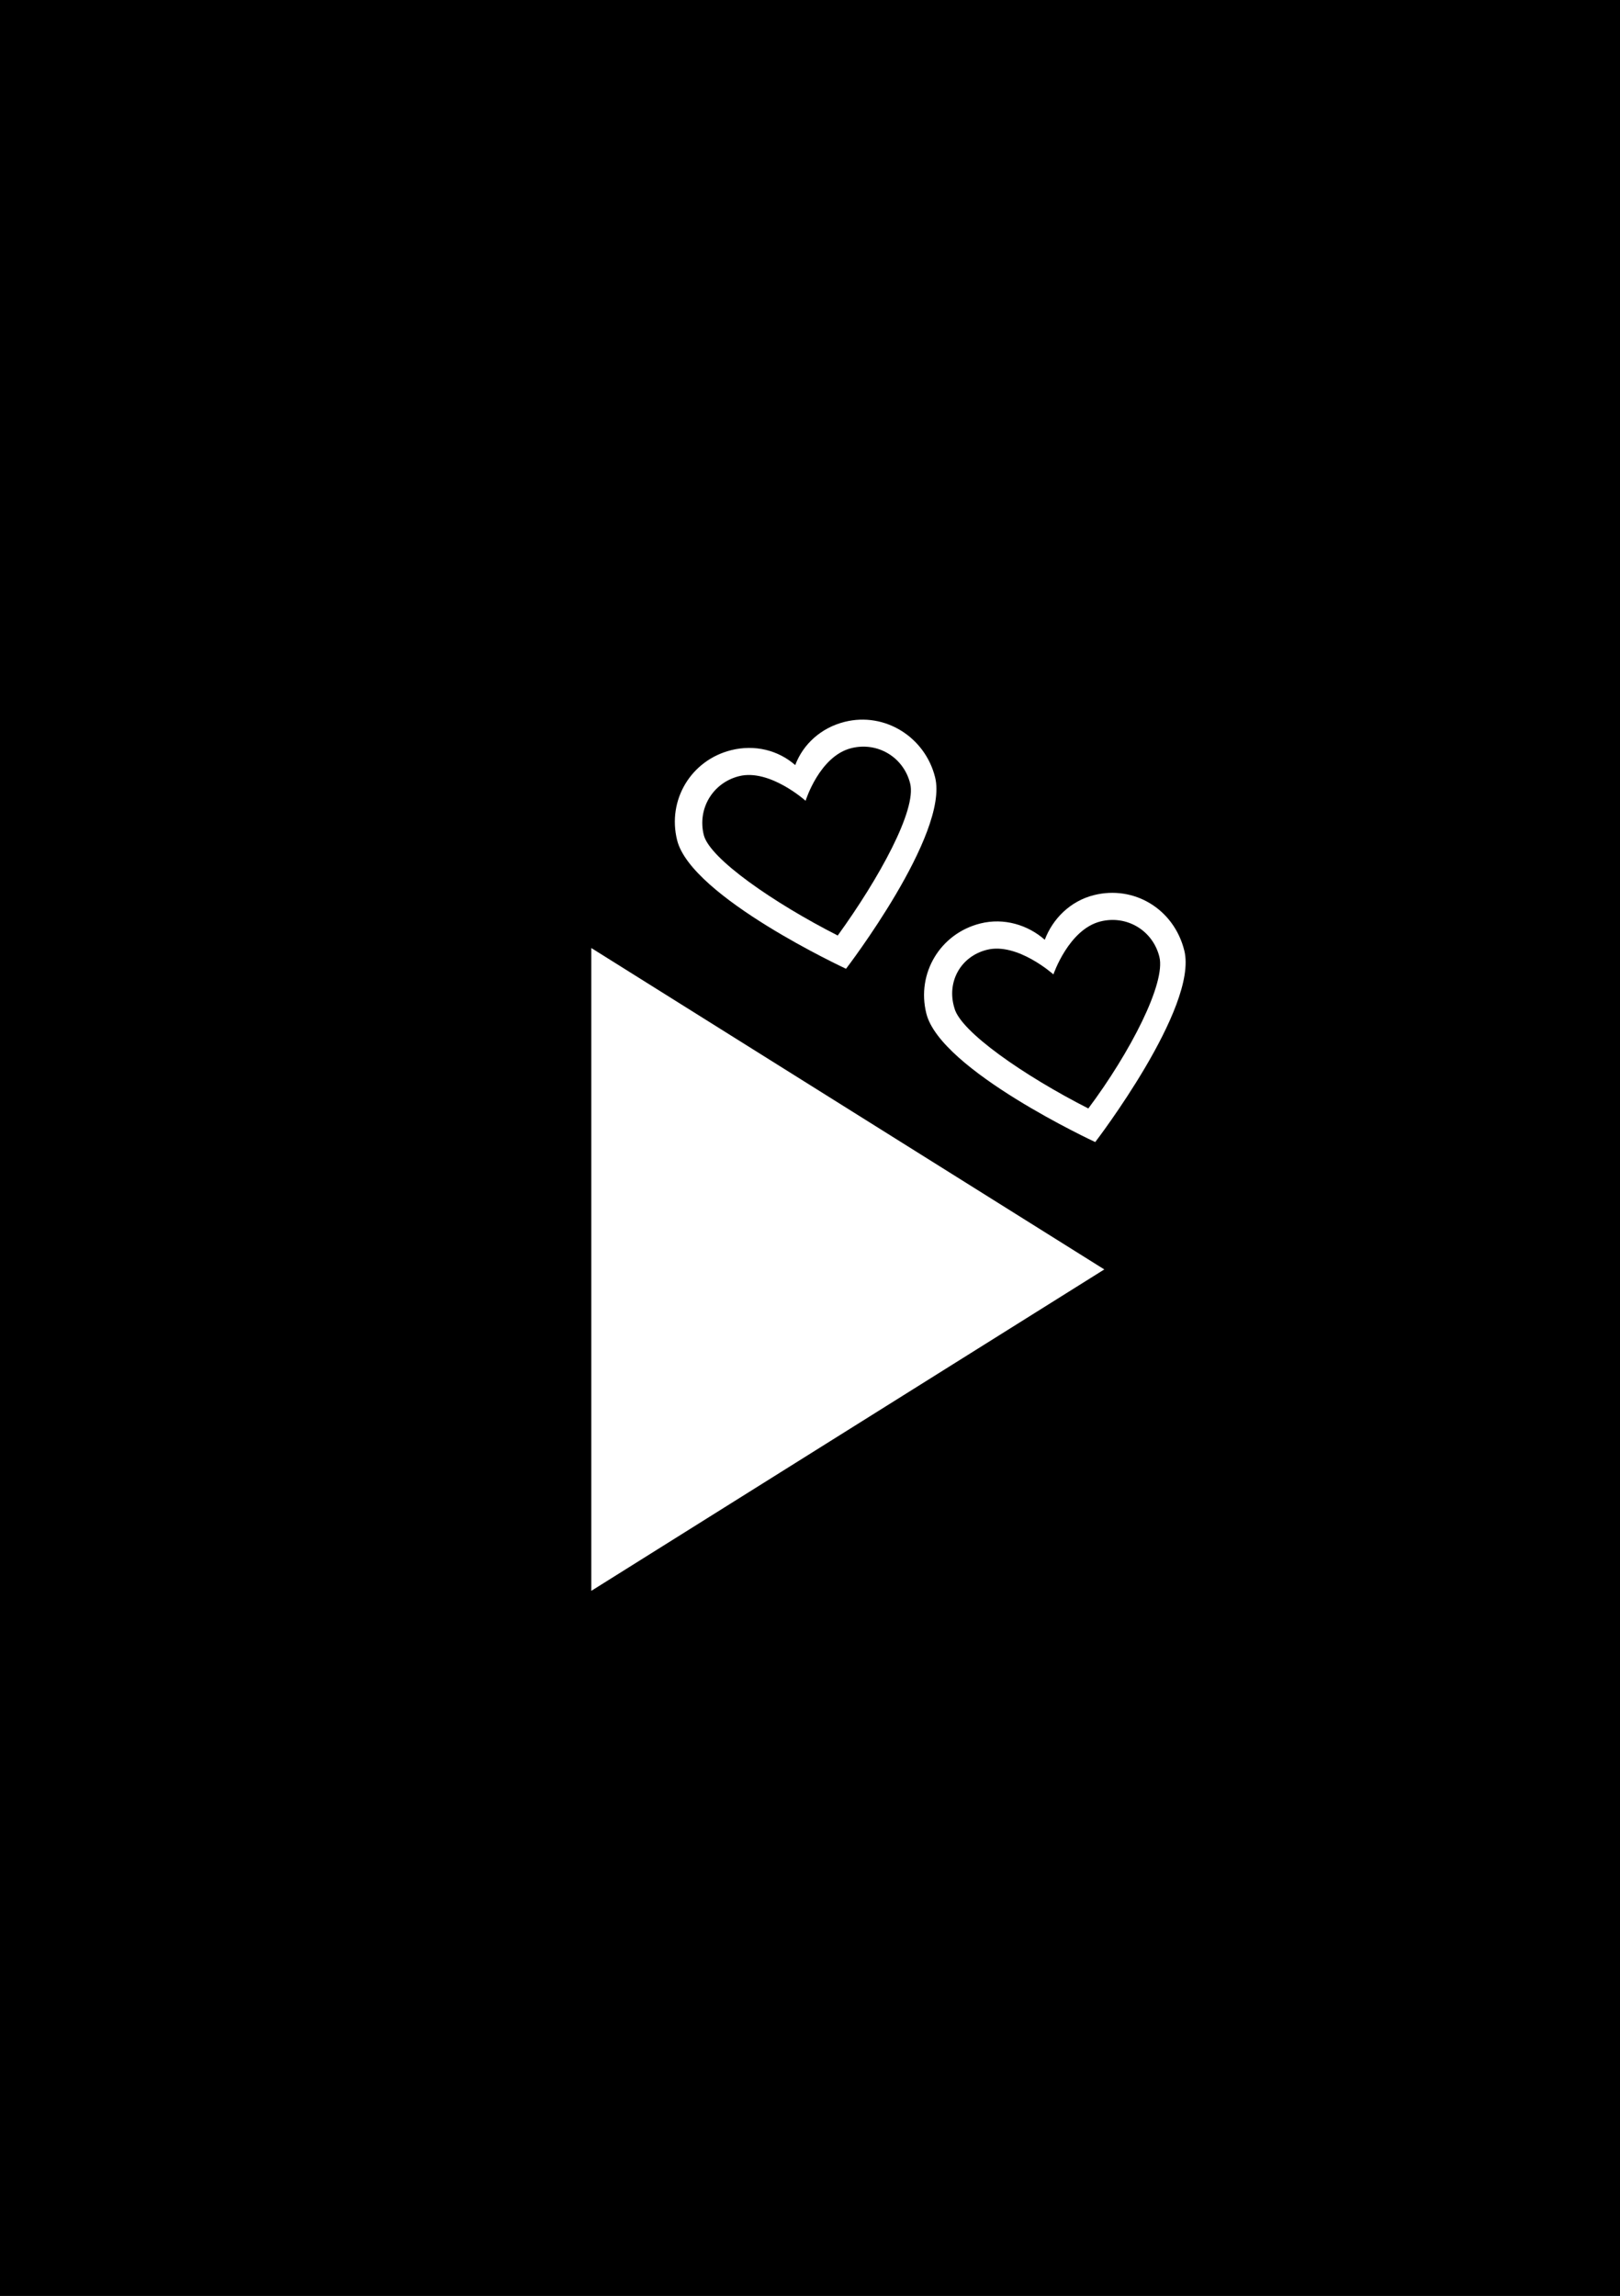<?xml version="1.0" encoding="UTF-8"?>
<!-- Generator: Adobe Illustrator 23.0.6, SVG Export Plug-In . SVG Version: 6.00 Build 0)  -->
<svg version="1.0" id="Направляющие" xmlns="http://www.w3.org/2000/svg" xmlns:xlink="http://www.w3.org/1999/xlink" x="0px" y="0px" viewBox="0 0 60 85" enable-background="new 0 0 60 85" xml:space="preserve">
<rect x="0" y="0" width="60" height="85" fill="#808080" stroke="none"/>
<symbol id="масс-лайк" viewBox="-16.3 -16.4 32.6 32.8">
	<path id="лайк_5_" fill="#FFFFFF" d="M-2.9,14.5c1.9,0,3.4-1.5,3.4-3.4S-3.2,5.2-7,2c-3.8,3.3-7.4,7.4-7.4,9.1   c0,1.9,1.5,3.4,3.4,3.4c2.2,0,4.1-2.8,4.1-2.8S-5.2,14.5-2.9,14.5 M-2.9,16.4c-1.7,0-3.2-0.8-4.1-2.1c-0.9,1.3-2.4,2.1-4.1,2.1   c-2.9,0-5.2-2.3-5.2-5.2C-16.3,7.1-7-0.4-7-0.4s9.3,7.4,9.3,11.5C2.3,14,0,16.4-2.9,16.4L-2.9,16.4z"/>
	<path id="лайк_4_" fill="#FFFFFF" d="M11.1-1.5c1.9,0,3.4-1.5,3.4-3.4s-3.6-6-7.4-9.1c-3.8,3.3-7.4,7.4-7.4,9.1   C-0.4-3,1-1.5,2.9-1.5C5.1-1.5,7-4.3,7-4.3S8.8-1.5,11.1-1.5 M11.1,0.4C9.4,0.4,7.9-0.5,7-1.8C6.1-0.5,4.6,0.4,2.9,0.4   C0,0.4-2.3-1.9-2.3-4.8C-2.3-8.9,7-16.4,7-16.4s9.3,7.4,9.3,11.5C16.3-1.9,14,0.4,11.1,0.4L11.1,0.4z"/>
</symbol>
<rect id="tidal" stroke="#000000" stroke-width="9.400000e-02" width="60" height="85"/>
<use xlink:href="#масс-лайк" width="32.6" height="32.8" x="-16.3" y="-16.4" transform="matrix(0.513 -0.128 -0.128 -0.513 34.874 34.767)" overflow="visible"/>
<polygon id="play" fill="#FFFFFF" points="21.9,35.1 21.9,58.9 40.9,47 "/>
</svg>